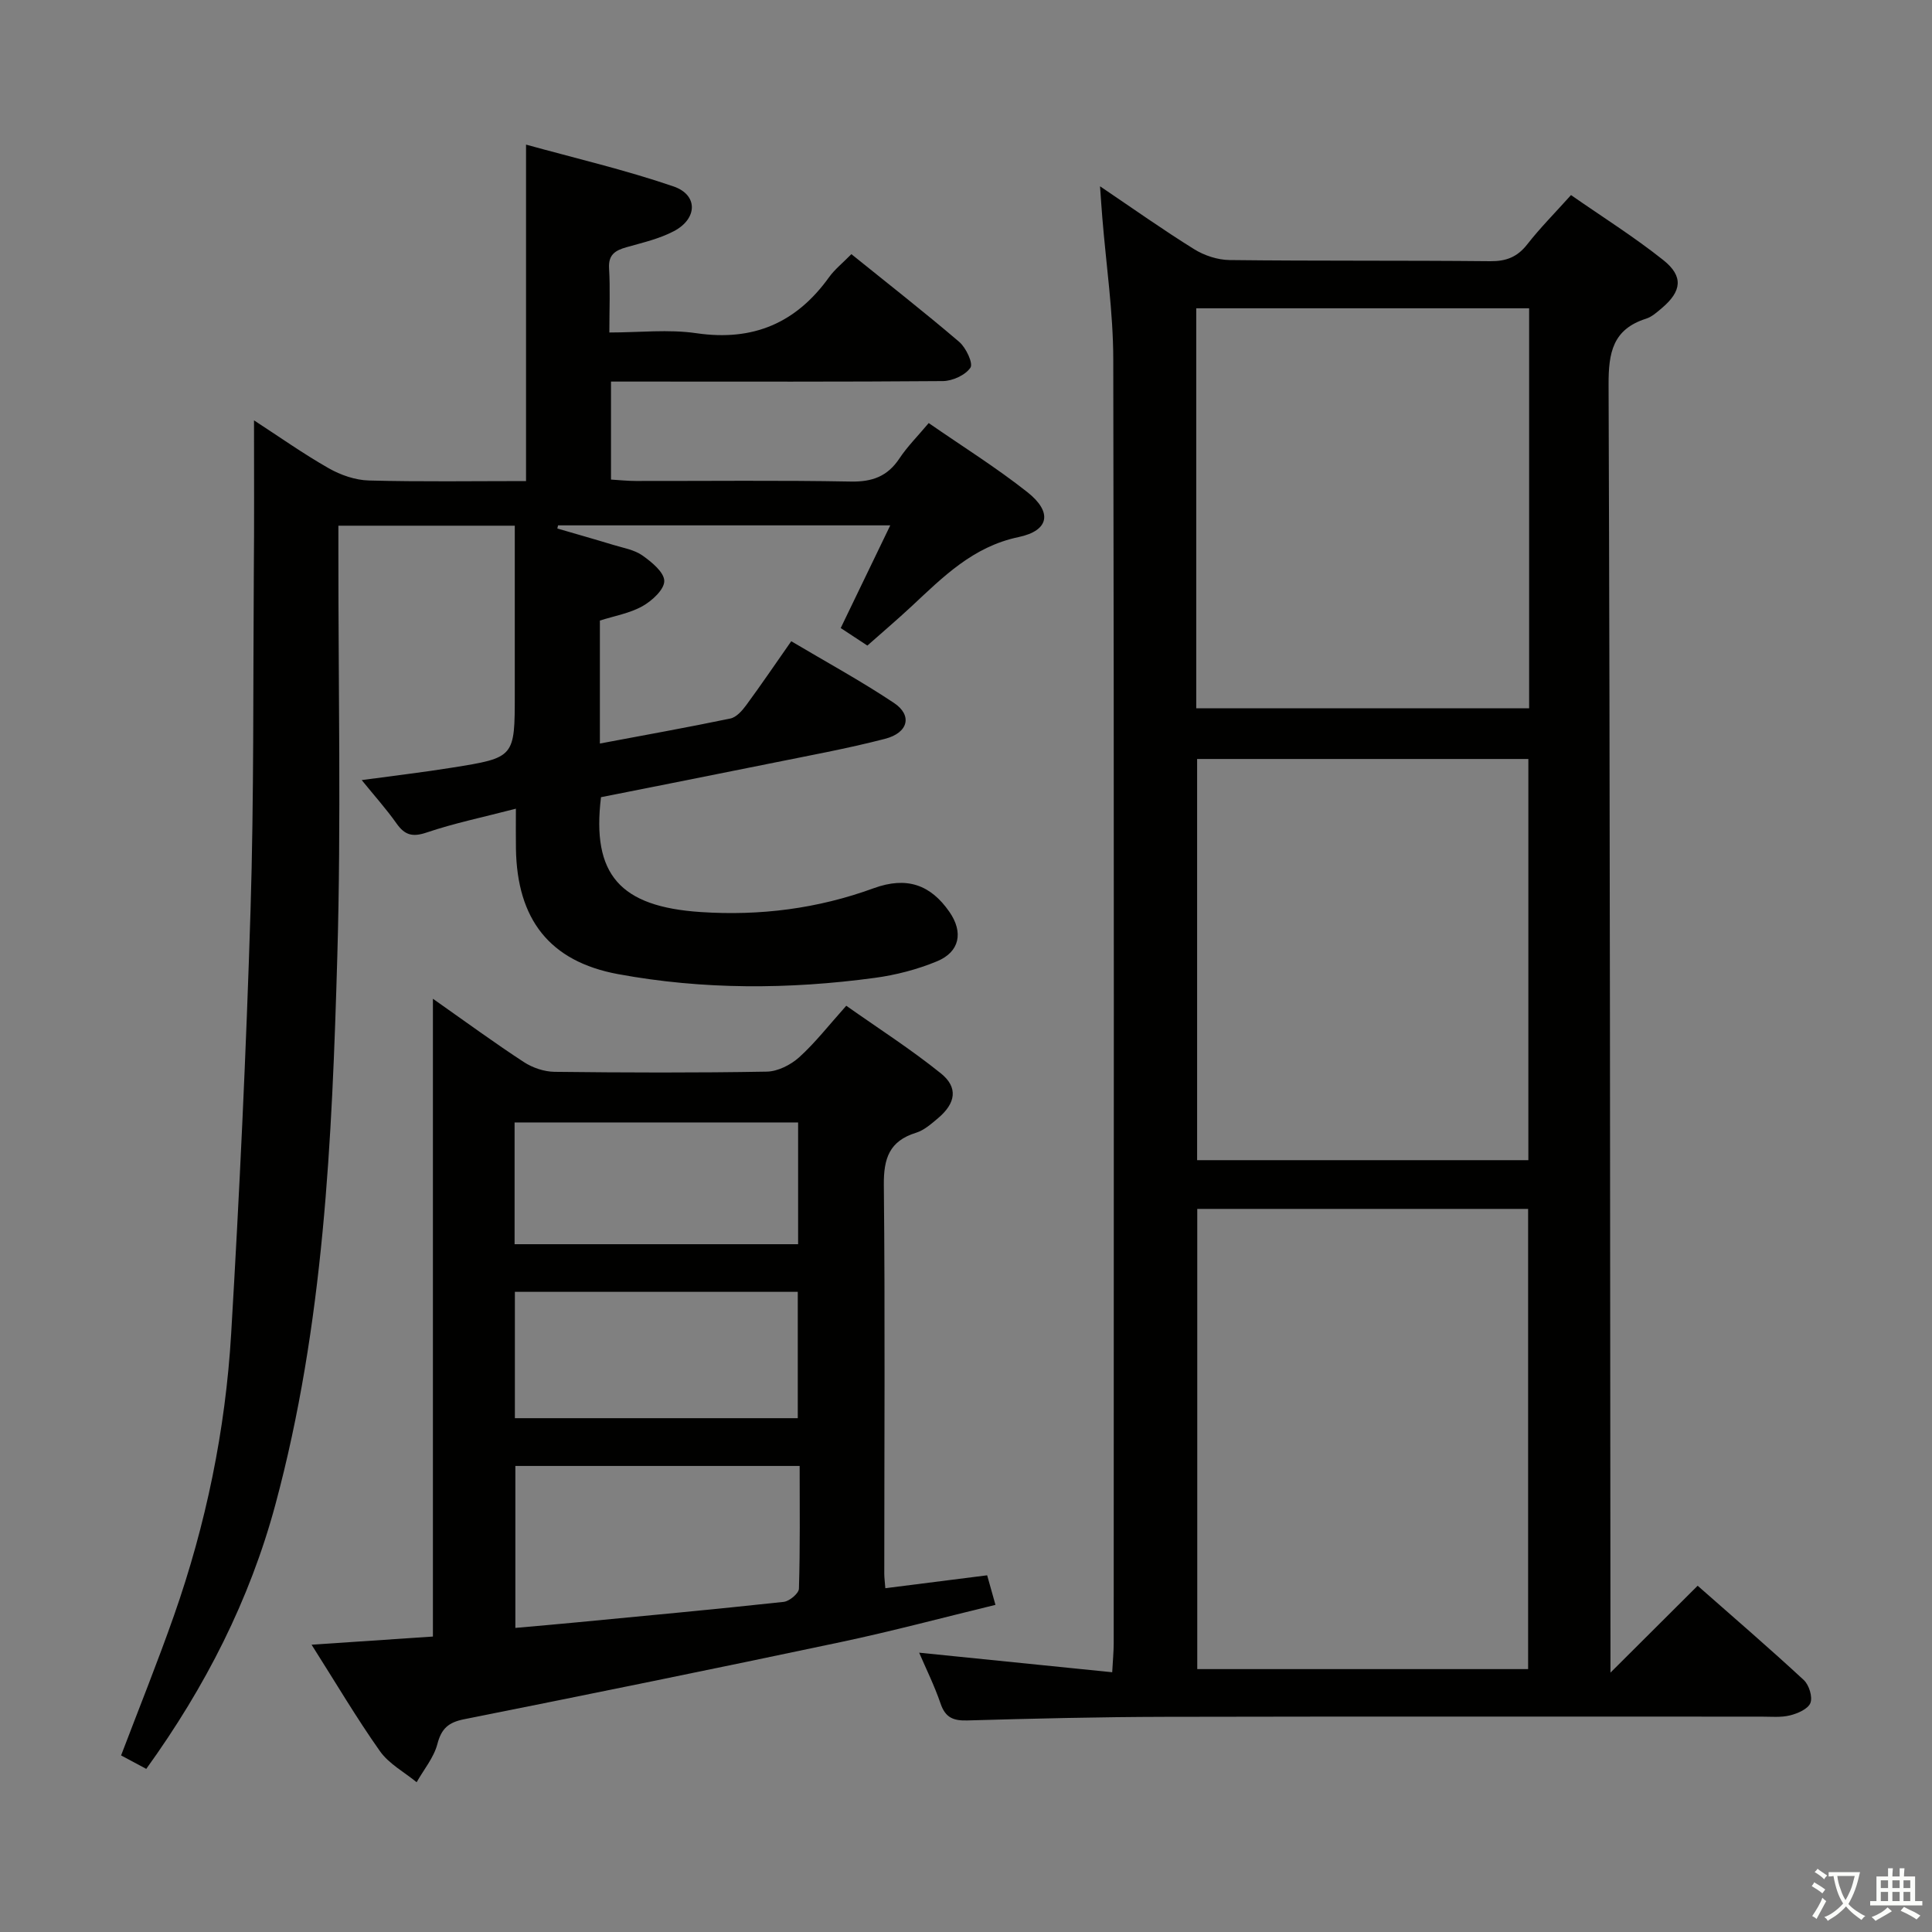 <svg enable-background="new 0 0 400 400" viewBox="0 0 400 400" xmlns="http://www.w3.org/2000/svg"><rect x="0" y="0" width="400" height="400" fill="#808080" stroke="none"/><path d="m377.9 391.2c-.2.3-.4.5-.6.8-.7-.6-1.4-1-2.2-1.5.2-.3.4-.5.5-.8.6.4 1.4.8 2.3 1.5zm-1.8 6.1c-.2-.2-.5-.4-.9-.6.4-.6.8-1.2 1.2-1.9s.7-1.3.9-1.9c.3.3.5.5.8.7-.7 1.3-1.4 2.6-2 3.7zm2.2-9c-.3.3-.5.5-.6.8-.6-.6-1.3-1.1-2-1.5.3-.3.5-.5.6-.7.6.5 1.3.9 2 1.4zm.3.2v-.9h2 4.5c-.3 1.3-.6 2.5-1 3.6s-.9 2.1-1.4 3c.4.5 1 1 1.6 1.4s1.2.8 1.9 1.1c-.3.2-.5.4-.8.8-.4-.3-1-.7-1.6-1.2s-1.2-1.1-1.6-1.6c-.5.6-1.1 1.1-1.7 1.6s-1.4.9-2.1 1.4c-.1-.3-.3-.5-.7-.8.6-.2 1.2-.5 1.9-1s1.4-1.1 2-1.8c-.5-.8-.9-1.6-1.2-2.5s-.6-2-.8-3.2c-.4.1-.7.1-1 .1zm2.5 2.7c.3 1 .7 1.7 1 2.2.3-.5.6-1.1 1-2s.6-1.9.9-3h-3.2-.4c.1.9.3 1.8.7 2.8z" fill="#fbfcfa"/><path d="m396.5 388.5v1.5 3.6h1.5v.9c-.4 0-1 0-1.7 0h-7.9c-.5 0-.9 0-1.2 0v-.9h1.3v-3.5c0-.7 0-1.2 0-1.6h2.4c0-.8 0-1.4 0-1.7h1c0 .3-.1.8-.1 1.7h1.5c0-.8 0-1.4 0-1.7h1c0 .3-.1.9-.1 1.7zm-8.2 9.2c-.2-.3-.5-.5-.8-.8.8-.3 1.4-.6 1.9-.9s1-.7 1.4-1.1c.3.3.6.5.9.8-1.6 1-2.8 1.6-3.4 2zm2.6-6.8v-1.6h-1.5v1.6zm0 2.7v-1.9h-1.5v1.9zm2.4-2.7v-1.6h-1.5v1.6zm0 2.7v-1.9h-1.5v1.9zm.2 2 .7-.8c.4.2.9.5 1.6.8s1.3.7 1.8 1c-.3.3-.5.5-.8.8-.4-.3-1.5-1-3.3-1.8zm2-4.7v-1.6h-1.4v1.6zm0 2.7v-1.9h-1.4v1.9z" fill="#fbfcfa"/><g fill="#010100"><path d="m190.3 342.17c13.34 1.35 26.32 2.67 39.97 4.05.13-2.51.31-4.26.31-6 .01-88.63.09-177.26-.09-265.88-.02-9.77-1.48-19.54-2.27-29.31-.15-1.81-.27-3.63-.47-6.46 6.93 4.68 13.09 9.05 19.5 13.03 2.11 1.31 4.85 2.21 7.32 2.24 17.99.21 35.98.06 53.97.24 3.31.03 5.61-.87 7.66-3.49 2.65-3.39 5.7-6.46 9.06-10.2 6.49 4.52 13.07 8.65 19.11 13.46 4.22 3.36 3.81 6.45-.28 9.92-1.01.85-2.08 1.83-3.29 2.21-6.91 2.2-7.79 7.05-7.76 13.7.31 86.79.31 173.58.39 260.38v6.24c6.43-6.4 12.06-12.02 18.05-17.99 7.63 6.72 14.92 12.99 21.97 19.52 1.09 1.01 1.86 3.48 1.38 4.74-.47 1.24-2.63 2.19-4.22 2.58-1.89.47-3.97.26-5.97.26-41.15.01-82.3-.05-123.45.04-13.64.03-27.29.36-40.93.75-2.9.08-4.53-.59-5.52-3.48-1.28-3.74-3.05-7.31-4.44-10.55zm126.08 3.4c0-32.16 0-63.71 0-95.28-23.07 0-45.69 0-68.5 0v95.28zm-68.71-198.92h68.92c0-27.75 0-55.15 0-82.82-23.07 0-45.91 0-68.92 0zm.18 10.49v83.06h68.58c0-27.91 0-55.44 0-83.06-23.03 0-45.65 0-68.58 0z"/><path d="m52.59 87.03c5.17 3.36 10.17 6.9 15.47 9.92 2.46 1.4 5.48 2.45 8.28 2.53 10.8.29 21.61.12 32.57.12 0-23.12 0-45.8 0-69.66 10.04 2.78 20.47 5.21 30.54 8.66 5.1 1.75 4.98 6.67.09 9.25-3.03 1.6-6.51 2.39-9.85 3.34-2.31.66-3.76 1.53-3.59 4.36.25 4.14.06 8.3.06 13.29 6.22 0 12.24-.7 18.04.15 11.73 1.71 20.64-2.11 27.45-11.6 1.14-1.59 2.74-2.86 4.62-4.77 7.48 6.04 15.04 11.94 22.32 18.16 1.41 1.2 2.93 4.44 2.33 5.34-1.04 1.54-3.71 2.76-5.71 2.78-20.82.17-41.65.1-62.48.1-1.97 0-3.94 0-6.23 0v20.29c1.67.1 3.43.29 5.18.29 14.83.02 29.66-.16 44.49.12 4.45.08 7.59-1.08 10.05-4.79 1.64-2.47 3.78-4.6 6.06-7.32 6.95 4.82 13.99 9.21 20.45 14.32 5.2 4.12 4.52 7.95-1.86 9.29-9.45 1.98-15.63 8.26-22.16 14.35-2.91 2.71-5.95 5.29-9.13 8.11-1.95-1.28-3.71-2.44-5.52-3.63 3.42-7.08 6.69-13.87 10.26-21.26-23.46 0-46.12 0-68.78 0-.05.22-.1.43-.15.65 3.86 1.13 7.73 2.22 11.57 3.39 2.06.63 4.35 1 6.04 2.19 1.91 1.35 4.51 3.47 4.53 5.28.02 1.77-2.53 4.11-4.51 5.22-2.66 1.49-5.85 2.03-8.82 2.98v25.46c9.19-1.73 18.13-3.33 27.02-5.18 1.24-.26 2.43-1.61 3.26-2.74 3.05-4.15 5.95-8.41 9.34-13.26 7.17 4.26 14.42 8.21 21.26 12.77 3.86 2.57 3 6.19-1.86 7.44-7.87 2.04-15.89 3.49-23.86 5.11-11.68 2.37-23.38 4.67-34.93 6.97-1.96 16.01 3.93 22.68 20.66 23.78 12.26.81 24.18-.69 35.79-4.93 6.86-2.5 11.79-.73 15.69 4.9 2.91 4.2 2.16 8.27-2.58 10.23-4.08 1.69-8.51 2.84-12.9 3.43-17.73 2.4-35.53 2.47-53.14-.78-14.21-2.63-20.9-11.39-21.13-25.96-.04-2.45-.01-4.89-.01-8.29-6.76 1.76-12.74 2.99-18.47 4.93-2.95 1-4.54.54-6.25-1.88-2.1-2.98-4.56-5.71-7.2-8.97 6.5-.89 12.63-1.6 18.72-2.58 12.98-2.07 12.97-2.12 12.97-15.24 0-11.47 0-22.95 0-34.85-12.28 0-24.14 0-36.52 0v5.54c-.02 27.83.58 55.67-.22 83.48-1.09 38.19-2.79 76.43-12.82 113.63-5.32 19.75-14.48 37.74-26.74 54.74-1.82-.97-3.49-1.87-5.21-2.79 3.72-9.78 7.55-19.28 10.94-28.93 6.64-18.9 10.67-38.43 11.85-58.38 1.73-29.21 3.11-58.45 4.01-87.7.72-23.29.52-46.61.68-69.92.1-10.31.04-20.62.04-31.48z"/><path d="m89.63 206.78c7.11 5 12.86 9.22 18.83 13.11 1.8 1.18 4.2 1.99 6.34 2.02 14.65.17 29.31.22 43.96-.04 2.28-.04 4.95-1.4 6.7-2.97 3.31-2.99 6.08-6.57 9.75-10.67 6.53 4.61 13.34 8.97 19.6 14.01 3.62 2.92 3.06 6.18-.59 9.26-1.39 1.17-2.88 2.5-4.55 3.02-5.55 1.71-6.74 5.33-6.68 10.85.27 26.81.09 53.63.09 80.44 0 .81.11 1.62.22 3.01 7.06-.9 13.88-1.76 21.08-2.67.51 1.83 1.03 3.66 1.72 6.12-10.86 2.63-21.4 5.46-32.05 7.71-25.95 5.49-51.95 10.78-77.96 15.97-3.24.65-4.7 1.91-5.54 5.15-.74 2.81-2.81 5.27-4.29 7.89-2.57-2.11-5.74-3.8-7.59-6.42-4.86-6.87-9.14-14.15-14.16-22.05 8.69-.58 16.57-1.12 25.12-1.69 0-43.72 0-87.26 0-132.05zm75.93 96.73c-20.1 0-39.61 0-58.86 0v33.53c4.51-.4 8.46-.74 12.41-1.12 14.39-1.38 28.78-2.71 43.15-4.27 1.18-.13 3.13-1.76 3.15-2.73.26-8.44.15-16.9.15-25.41zm-.39-9.89c0-8.9 0-17.59 0-26.16-19.83 0-39.23 0-58.57 0v26.16zm.07-36.02c0-8.69 0-16.93 0-25.21-19.76 0-39.17 0-58.7 0v25.21z"/></g></svg>